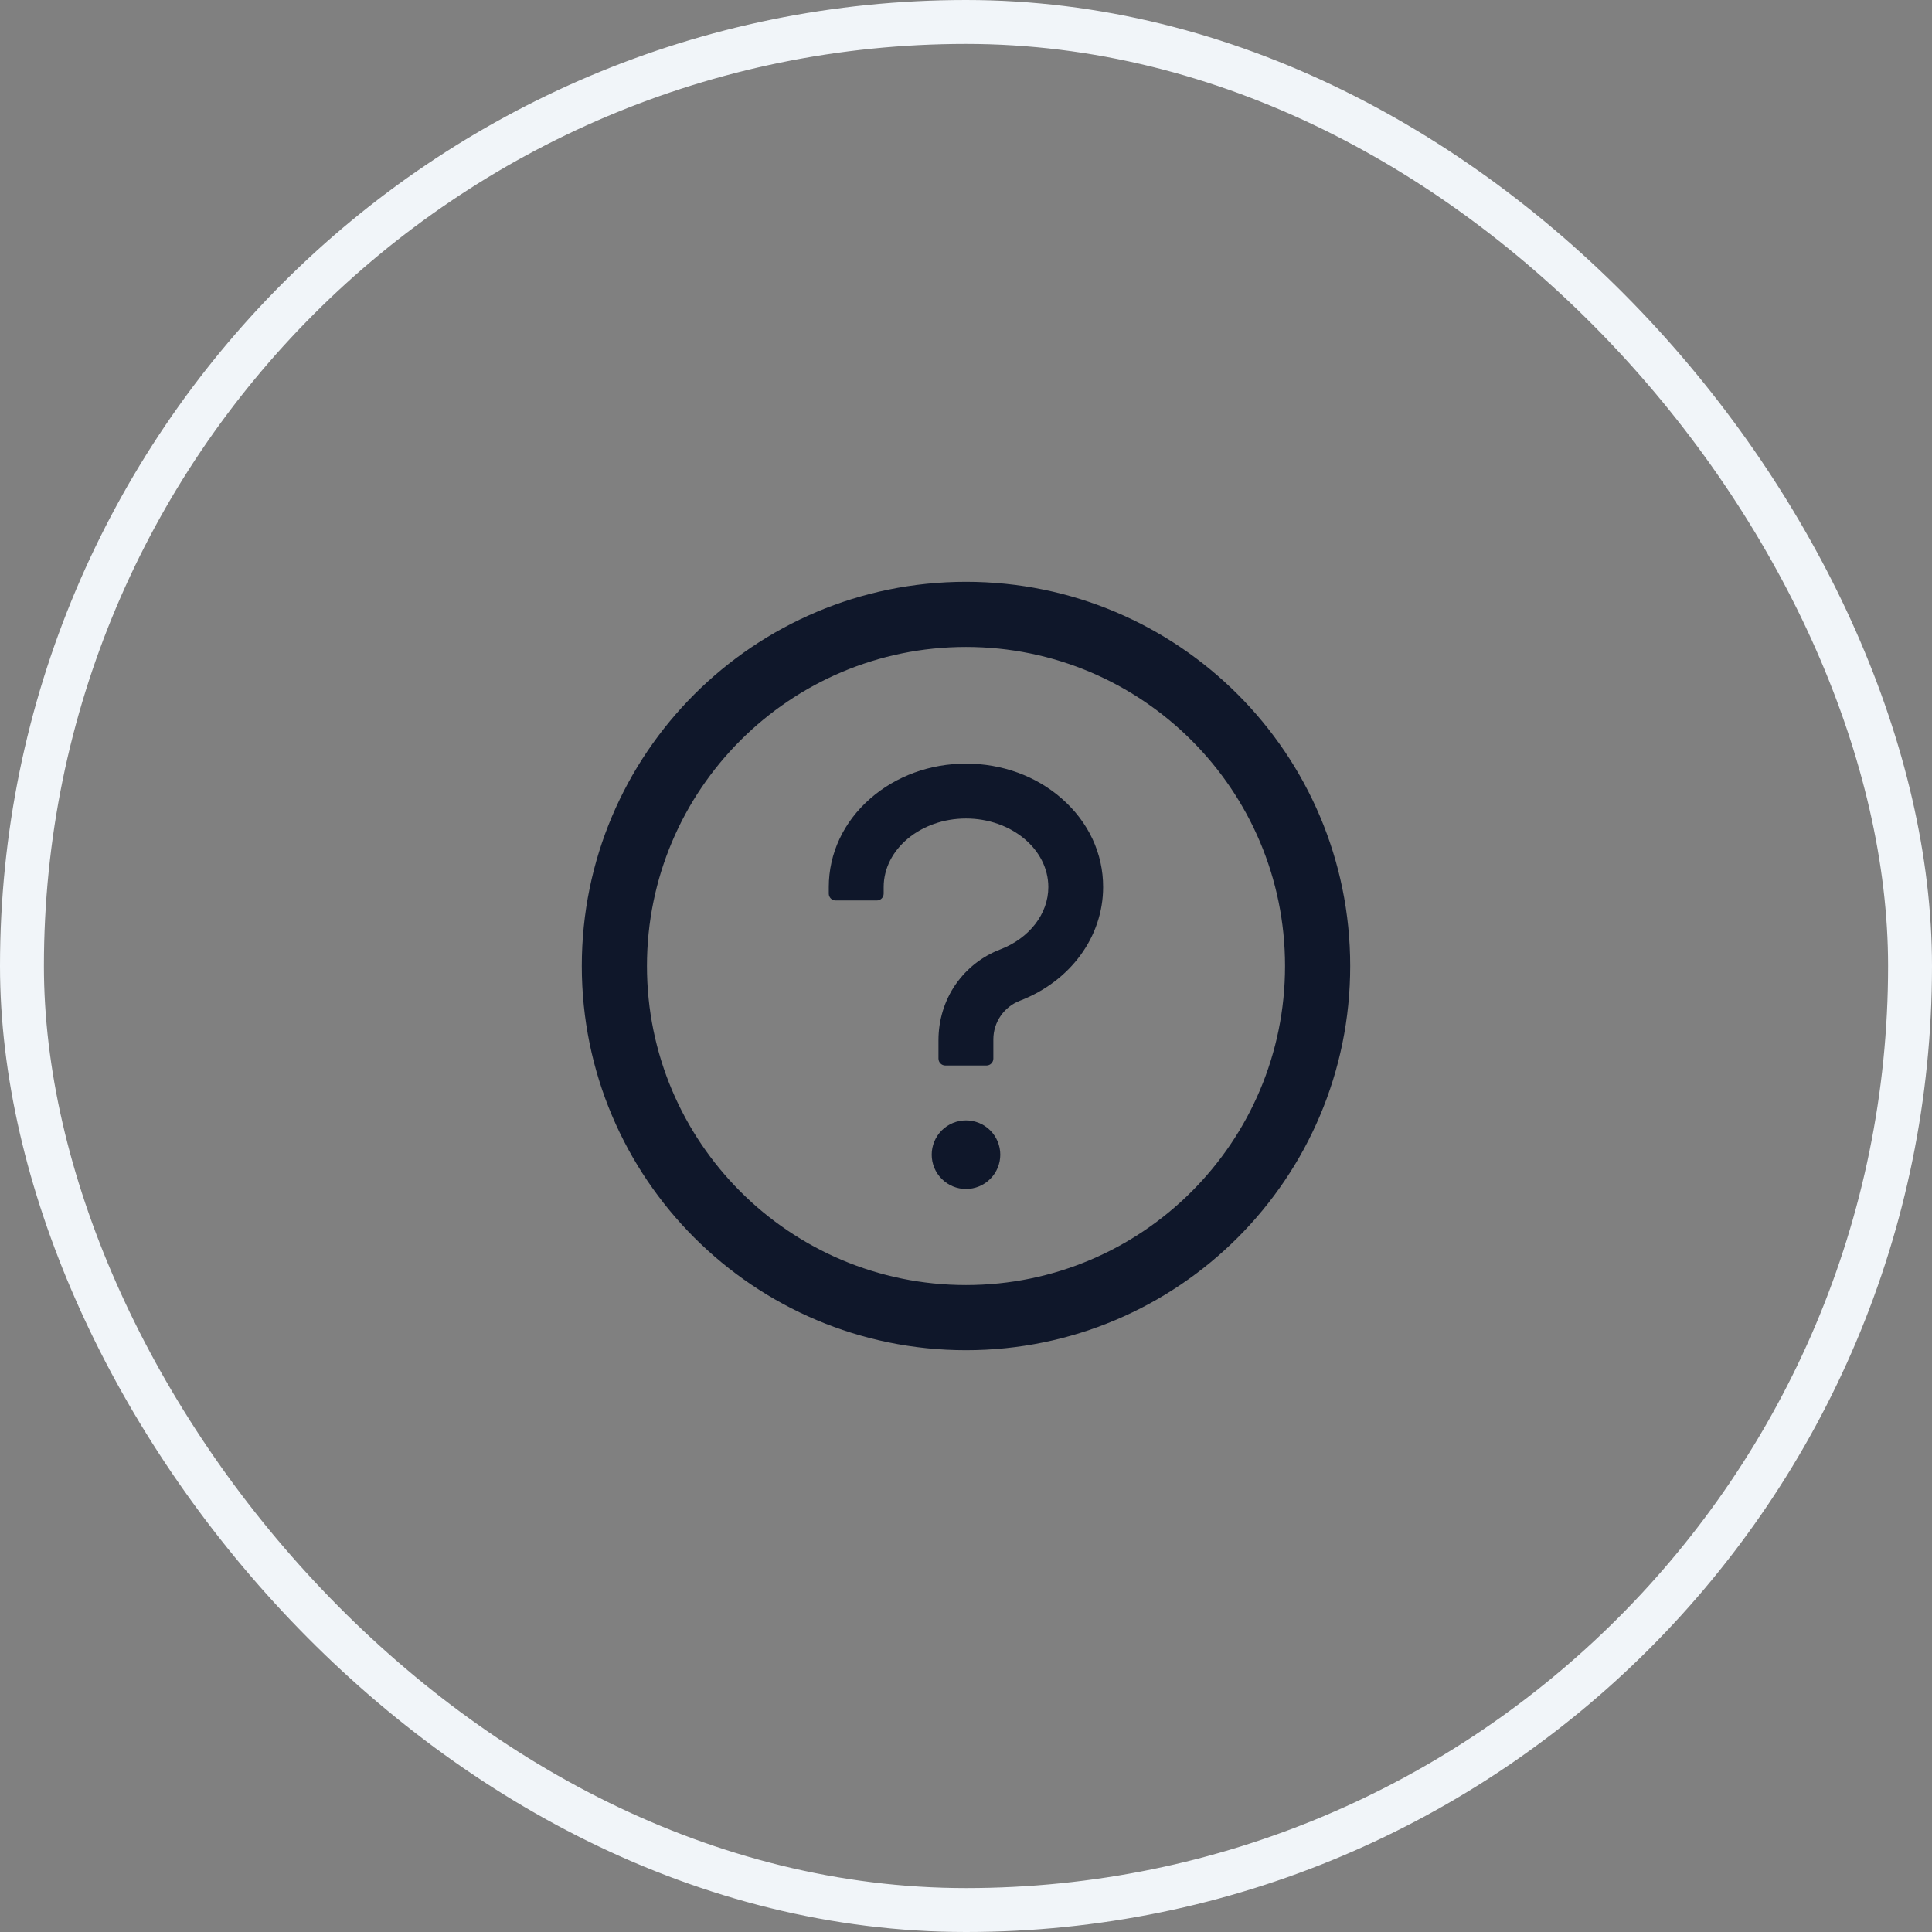 <svg width="44" height="44" viewBox="0 0 44 44" fill="none" xmlns="http://www.w3.org/2000/svg">
<rect x="0" y="0" width="44" height="44" fill="#808080" stroke="none"/>
<rect x="0.5" y="0.5" width="43" height="43" rx="21.5" stroke="#F1F5F9"/>
<path d="M22 13.25C17.168 13.25 13.25 17.168 13.25 22C13.25 26.832 17.168 30.75 22 30.75C26.832 30.75 30.75 26.832 30.75 22C30.75 17.168 26.832 13.25 22 13.25ZM22 29.266C17.988 29.266 14.734 26.012 14.734 22C14.734 17.988 17.988 14.734 22 14.734C26.012 14.734 29.266 17.988 29.266 22C29.266 26.012 26.012 29.266 22 29.266Z" fill="#0F172A"/>
<path d="M24.18 18.186C23.594 17.672 22.82 17.391 22 17.391C21.18 17.391 20.406 17.674 19.82 18.186C19.211 18.719 18.875 19.436 18.875 20.203V20.352C18.875 20.438 18.945 20.508 19.031 20.508H19.969C20.055 20.508 20.125 20.438 20.125 20.352V20.203C20.125 19.342 20.967 18.641 22 18.641C23.033 18.641 23.875 19.342 23.875 20.203C23.875 20.811 23.445 21.367 22.779 21.623C22.365 21.781 22.014 22.059 21.762 22.422C21.506 22.793 21.373 23.238 21.373 23.689V24.109C21.373 24.195 21.443 24.266 21.529 24.266H22.467C22.553 24.266 22.623 24.195 22.623 24.109V23.666C22.624 23.476 22.682 23.291 22.79 23.135C22.898 22.979 23.05 22.859 23.227 22.791C24.379 22.348 25.123 21.332 25.123 20.203C25.125 19.436 24.789 18.719 24.18 18.186ZM21.219 26.297C21.219 26.504 21.301 26.703 21.448 26.849C21.594 26.996 21.793 27.078 22 27.078C22.207 27.078 22.406 26.996 22.552 26.849C22.699 26.703 22.781 26.504 22.781 26.297C22.781 26.09 22.699 25.891 22.552 25.744C22.406 25.598 22.207 25.516 22 25.516C21.793 25.516 21.594 25.598 21.448 25.744C21.301 25.891 21.219 26.09 21.219 26.297Z" fill="#0F172A"/>
</svg>
